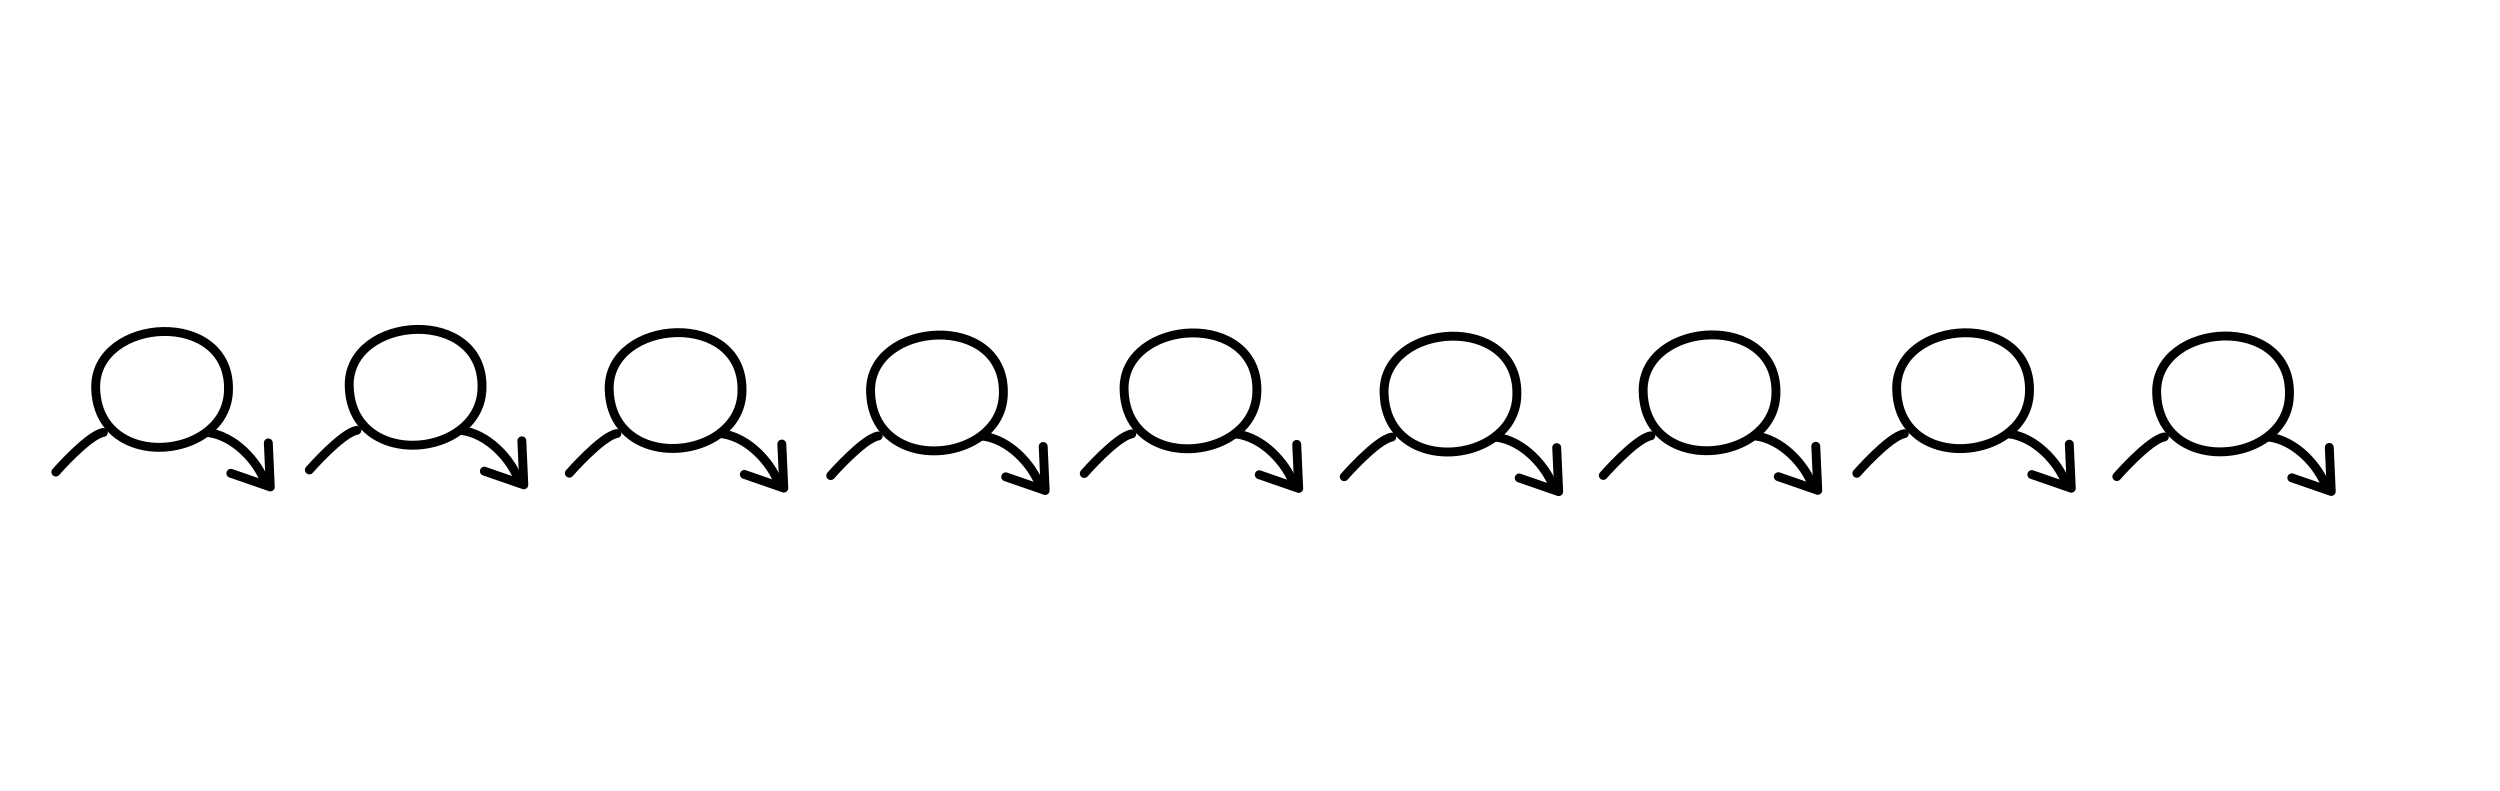 <?xml version="1.0" encoding="UTF-8" standalone="no"?>
<!DOCTYPE svg PUBLIC "-//W3C//DTD SVG 1.1//EN" "http://www.w3.org/Graphics/SVG/1.1/DTD/svg11.dtd">
<!-- Created with Vectornator (http://vectornator.io/) -->
<svg stroke-miterlimit="10" style="fill-rule:nonzero;clip-rule:evenodd;stroke-linecap:round;stroke-linejoin:round;" version="1.1" viewBox="0 0 841.995 266.242" xml:space="preserve" xmlns="http://www.w3.org/2000/svg" xmlns:xlink="http://www.w3.org/1999/xlink">
<defs/>
<g id="Layer-1">
<path d="M69.989 145.666C79.066 146.806 86.704 155.421 89.267 162.337" fill="none" opacity="1" stroke="#000000" stroke-linecap="round" stroke-linejoin="round" stroke-width="3"/>
<path d="M77.749 159.403L91.035 164L90.37 149.173" fill="none" opacity="1" stroke="#000000" stroke-linecap="round" stroke-linejoin="round" stroke-width="3"/>
<path d="M32.224 130.821C32.766 151.697 56.466 154.985 69.141 145.867C73.528 142.711 76.594 138.069 76.921 132.154C78.505 103.497 31.594 106.573 32.224 130.821Z" fill="none" opacity="1" stroke="#000000" stroke-linecap="round" stroke-linejoin="round" stroke-width="3"/>
<path d="M34.812 145.637C29.68 146.529 18.81 158.983 18.81 158.983" fill="none" opacity="1" stroke="#000000" stroke-linecap="round" stroke-linejoin="round" stroke-width="3"/>
<path d="M155.375 144.956C164.451 146.096 172.09 154.711 174.653 161.627" fill="none" opacity="1" stroke="#000000" stroke-linecap="round" stroke-linejoin="round" stroke-width="3"/>
<path d="M163.135 158.693L176.42 163.29L175.755 148.463" fill="none" opacity="1" stroke="#000000" stroke-linecap="round" stroke-linejoin="round" stroke-width="3"/>
<path d="M117.609 130.111C118.152 150.987 141.852 154.275 154.526 145.157C158.913 142.001 161.979 137.359 162.306 131.444C163.89 102.787 116.98 105.863 117.609 130.111Z" fill="none" opacity="1" stroke="#000000" stroke-linecap="round" stroke-linejoin="round" stroke-width="3"/>
<path d="M120.198 144.927C115.065 145.819 104.195 158.273 104.195 158.273" fill="none" opacity="1" stroke="#000000" stroke-linecap="round" stroke-linejoin="round" stroke-width="3"/>
<path d="M242.937 146.048C252.013 147.188 259.652 155.803 262.215 162.719" fill="none" opacity="1" stroke="#000000" stroke-linecap="round" stroke-linejoin="round" stroke-width="3"/>
<path d="M250.697 159.785L263.983 164.382L263.317 149.556" fill="none" opacity="1" stroke="#000000" stroke-linecap="round" stroke-linejoin="round" stroke-width="3"/>
<path d="M205.172 131.203C205.714 152.079 229.414 155.367 242.088 146.25C246.476 143.094 249.542 138.451 249.869 132.536C251.453 103.879 204.542 106.955 205.172 131.203Z" fill="none" opacity="1" stroke="#000000" stroke-linecap="round" stroke-linejoin="round" stroke-width="3"/>
<path d="M207.76 146.019C202.627 146.911 191.758 159.365 191.758 159.365" fill="none" opacity="1" stroke="#000000" stroke-linecap="round" stroke-linejoin="round" stroke-width="3"/>
<path d="M330.968 146.862C340.044 148.002 347.683 156.617 350.246 163.533" fill="none" opacity="1" stroke="#000000" stroke-linecap="round" stroke-linejoin="round" stroke-width="3"/>
<path d="M338.728 160.599L352.014 165.196L351.348 150.369" fill="none" opacity="1" stroke="#000000" stroke-linecap="round" stroke-linejoin="round" stroke-width="3"/>
<path d="M293.203 132.017C293.745 152.893 317.445 156.181 330.119 147.064C334.506 143.907 337.573 139.265 337.899 133.35C339.483 104.693 292.573 107.769 293.203 132.017Z" fill="none" opacity="1" stroke="#000000" stroke-linecap="round" stroke-linejoin="round" stroke-width="3"/>
<path d="M295.791 146.833C290.658 147.725 279.788 160.179 279.788 160.179" fill="none" opacity="1" stroke="#000000" stroke-linecap="round" stroke-linejoin="round" stroke-width="3"/>
<path d="M416.353 146.152C425.429 147.292 433.068 155.907 435.631 162.823" fill="none" opacity="1" stroke="#000000" stroke-linecap="round" stroke-linejoin="round" stroke-width="3"/>
<path d="M424.113 159.889L437.399 164.486L436.734 149.66" fill="none" opacity="1" stroke="#000000" stroke-linecap="round" stroke-linejoin="round" stroke-width="3"/>
<path d="M378.588 131.307C379.13 152.183 402.83 155.471 415.504 146.354C419.892 143.197 422.958 138.555 423.285 132.64C424.869 103.983 377.958 107.059 378.588 131.307Z" fill="none" opacity="1" stroke="#000000" stroke-linecap="round" stroke-linejoin="round" stroke-width="3"/>
<path d="M381.176 146.123C376.044 147.015 365.174 159.469 365.174 159.469" fill="none" opacity="1" stroke="#000000" stroke-linecap="round" stroke-linejoin="round" stroke-width="3"/>
<path d="M503.915 147.244C512.992 148.384 520.631 157 523.193 163.915" fill="none" opacity="1" stroke="#000000" stroke-linecap="round" stroke-linejoin="round" stroke-width="3"/>
<path d="M511.675 160.981L524.961 165.578L524.296 150.752" fill="none" opacity="1" stroke="#000000" stroke-linecap="round" stroke-linejoin="round" stroke-width="3"/>
<path d="M466.15 132.4C466.692 153.275 490.392 156.563 503.067 147.446C507.454 144.29 510.52 139.647 510.847 133.733C512.431 105.075 465.52 108.151 466.15 132.4Z" fill="none" opacity="1" stroke="#000000" stroke-linecap="round" stroke-linejoin="round" stroke-width="3"/>
<path d="M468.738 147.215C463.606 148.107 452.736 160.561 452.736 160.561" fill="none" opacity="1" stroke="#000000" stroke-linecap="round" stroke-linejoin="round" stroke-width="3"/>
<path d="M591.173 146.808C600.249 147.949 607.888 156.564 610.451 163.479" fill="none" opacity="1" stroke="#000000" stroke-linecap="round" stroke-linejoin="round" stroke-width="3"/>
<path d="M598.933 160.545L612.219 165.143L611.554 150.316" fill="none" opacity="1" stroke="#000000" stroke-linecap="round" stroke-linejoin="round" stroke-width="3"/>
<path d="M553.408 131.964C553.95 152.84 577.65 156.127 590.324 147.01C594.712 143.854 597.778 139.211 598.105 133.297C599.689 104.639 552.778 107.715 553.408 131.964Z" fill="none" opacity="1" stroke="#000000" stroke-linecap="round" stroke-linejoin="round" stroke-width="3"/>
<path d="M555.996 146.78C550.864 147.671 539.994 160.125 539.994 160.125" fill="none" opacity="1" stroke="#000000" stroke-linecap="round" stroke-linejoin="round" stroke-width="3"/>
<path d="M676.558 146.098C685.635 147.239 693.273 155.854 695.836 162.769" fill="none" opacity="1" stroke="#000000" stroke-linecap="round" stroke-linejoin="round" stroke-width="3"/>
<path d="M684.318 159.835L697.604 164.433L696.939 149.606" fill="none" opacity="1" stroke="#000000" stroke-linecap="round" stroke-linejoin="round" stroke-width="3"/>
<path d="M638.793 131.254C639.335 152.13 663.035 155.417 675.71 146.3C680.097 143.144 683.163 138.501 683.49 132.587C685.074 103.929 638.163 107.005 638.793 131.254Z" fill="none" opacity="1" stroke="#000000" stroke-linecap="round" stroke-linejoin="round" stroke-width="3"/>
<path d="M641.381 146.07C636.249 146.961 625.379 159.415 625.379 159.415" fill="none" opacity="1" stroke="#000000" stroke-linecap="round" stroke-linejoin="round" stroke-width="3"/>
<path d="M764.121 147.191C773.197 148.331 780.836 156.946 783.399 163.862" fill="none" opacity="1" stroke="#000000" stroke-linecap="round" stroke-linejoin="round" stroke-width="3"/>
<path d="M771.881 160.928L785.166 165.525L784.501 150.698" fill="none" opacity="1" stroke="#000000" stroke-linecap="round" stroke-linejoin="round" stroke-width="3"/>
<path d="M726.356 132.346C726.898 153.222 750.598 156.51 763.272 147.392C767.659 144.236 770.725 139.593 771.052 133.679C772.636 105.022 725.726 108.098 726.356 132.346Z" fill="none" opacity="1" stroke="#000000" stroke-linecap="round" stroke-linejoin="round" stroke-width="3"/>
<path d="M728.944 147.162C723.811 148.053 712.941 160.508 712.941 160.508" fill="none" opacity="1" stroke="#000000" stroke-linecap="round" stroke-linejoin="round" stroke-width="3"/>
</g>
</svg>

